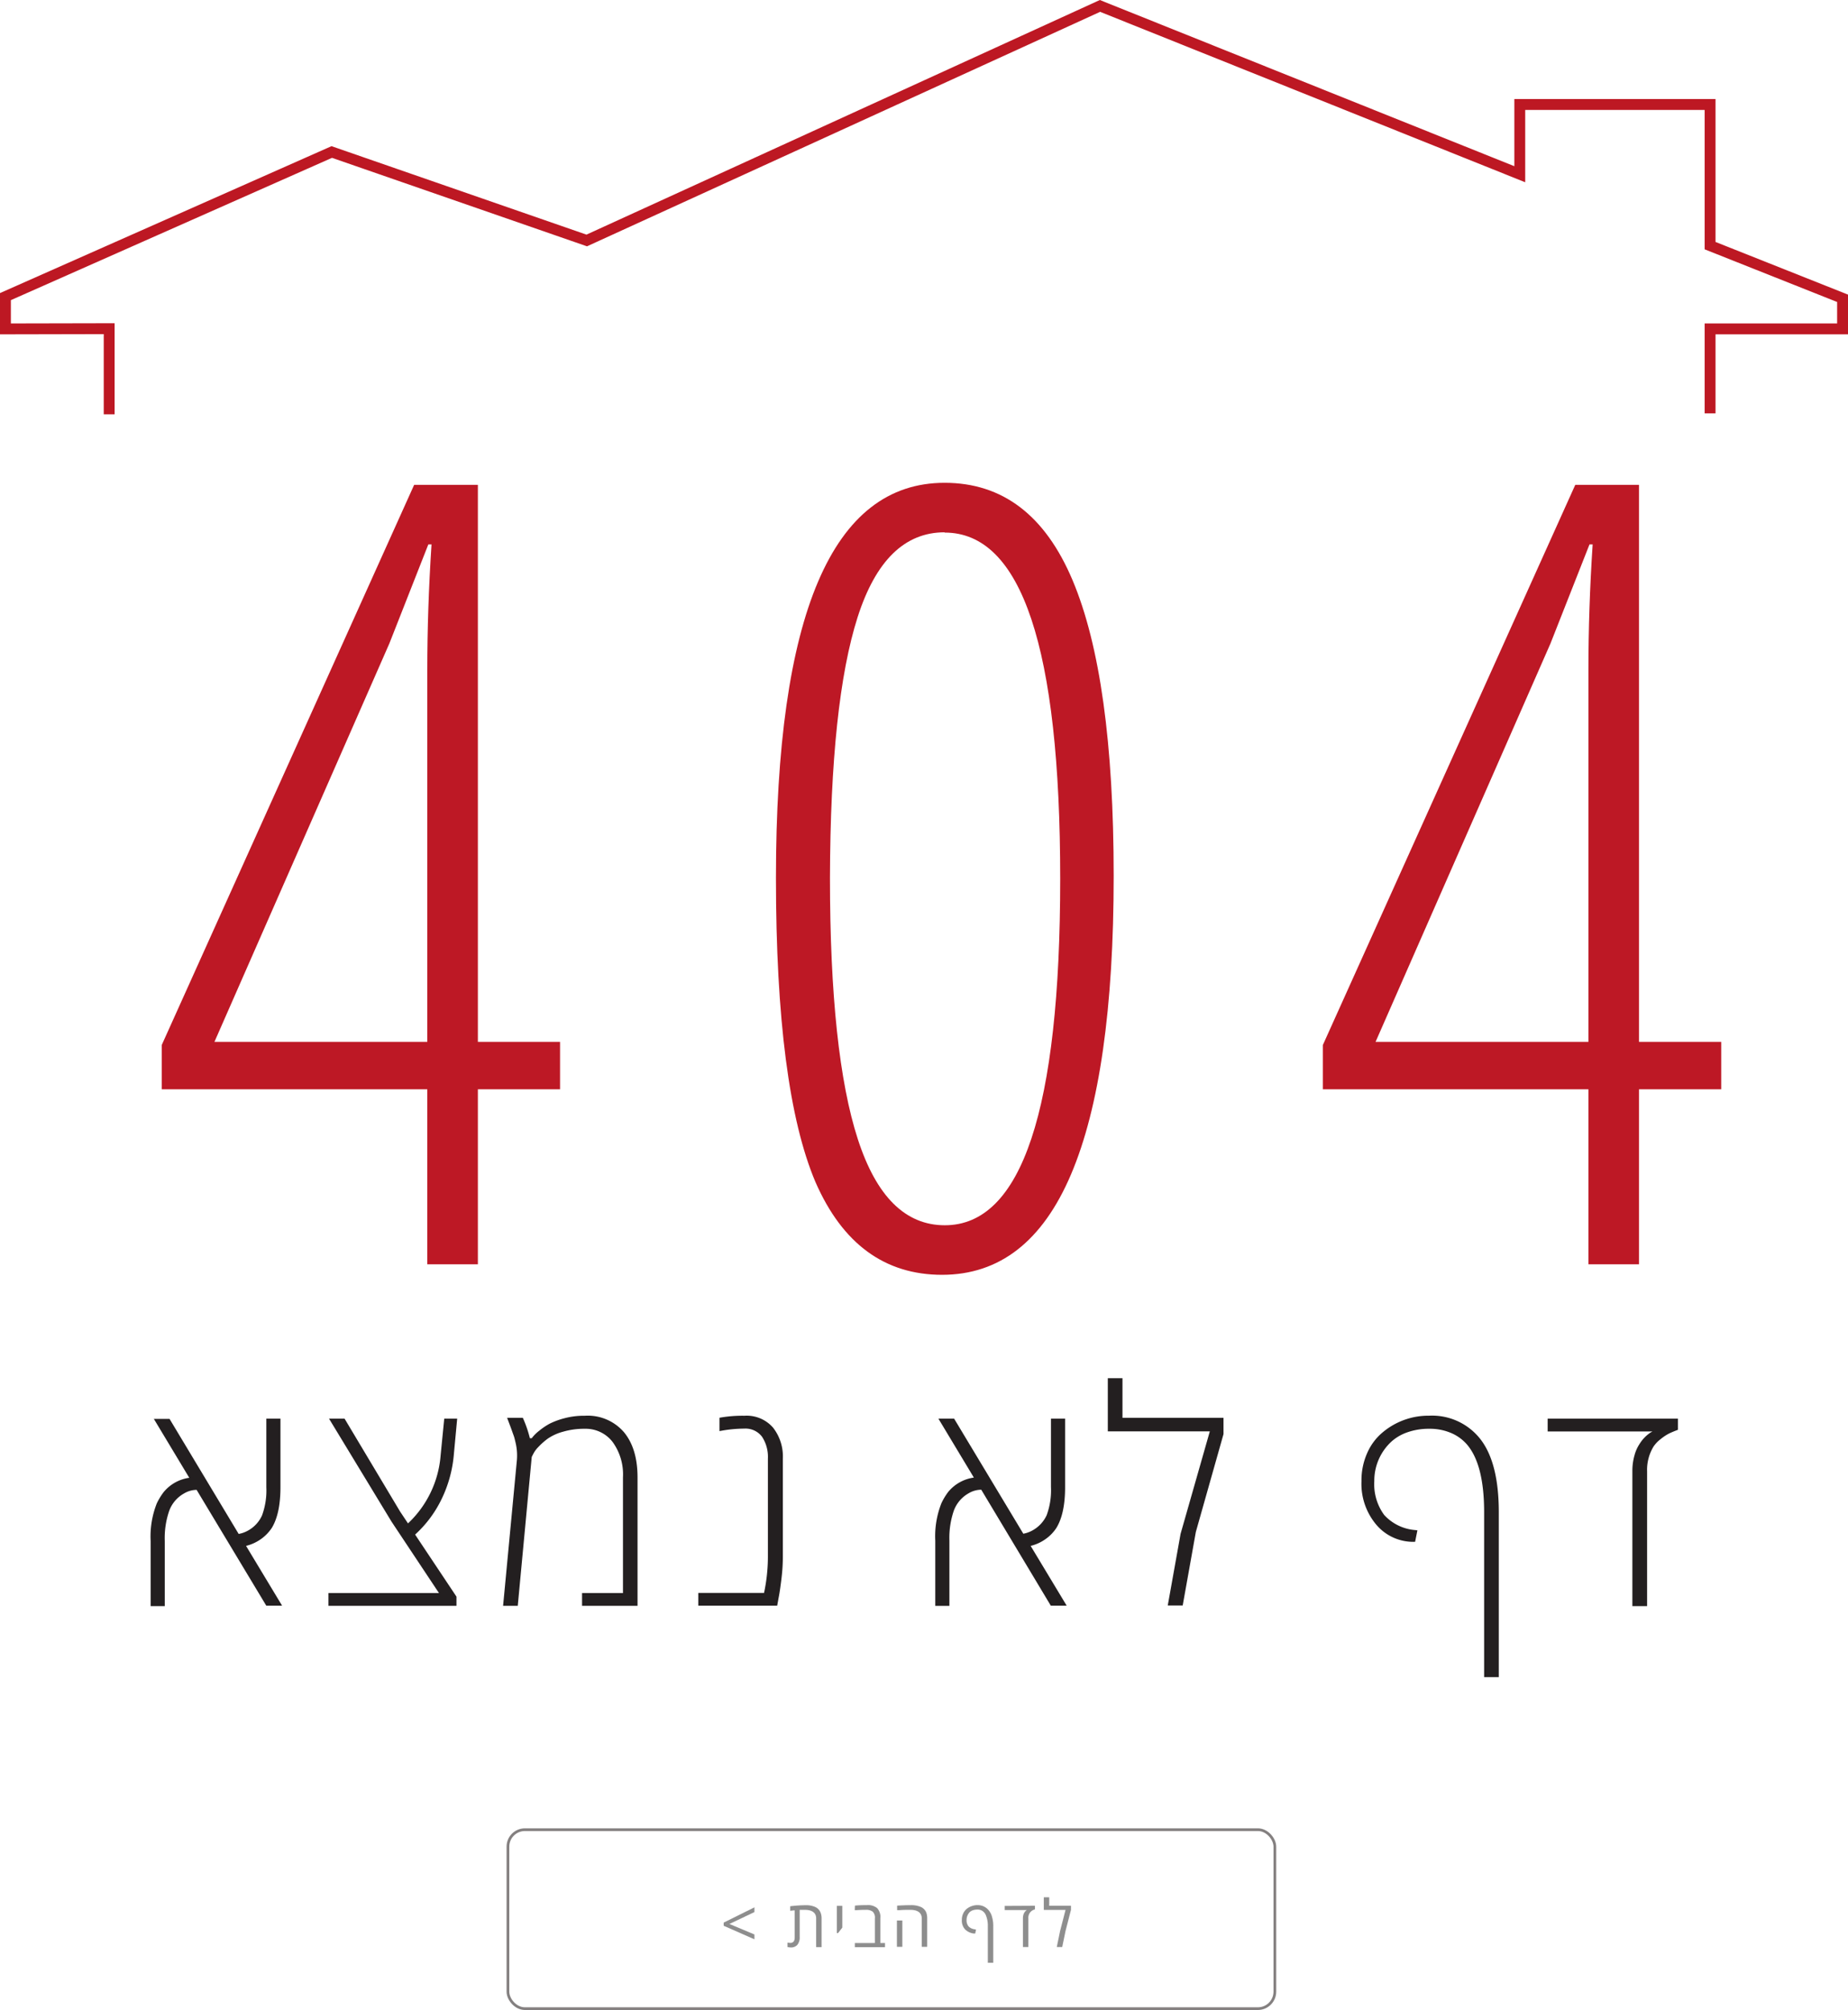 <svg xmlns="http://www.w3.org/2000/svg" viewBox="0 0 340.07 369.86"><defs><style>.cls-1{fill:#bd1825;}.cls-2{fill:#231f20;}.cls-3,.cls-4{fill:none;stroke-miterlimit:10;}.cls-3{stroke:#bd1823;stroke-width:2px;}.cls-4{stroke:#848080;stroke-width:0.5px;}.cls-5{fill:#8e8e8e;}</style></defs><title>404</title><g id="Layer_2" data-name="Layer 2"><g id="Layer_1-2" data-name="Layer 1"><path class="cls-1" d="M87.94,191.72h15.12v8.72H87.94v32.2H78.63v-32.2H29.76V192.3L76.21,89.22H87.94Zm-9.31,0V123.26q0-11.15.78-23.08h-.59l-7.17,18.23L39.46,191.72Z"/><path class="cls-1" d="M173.82,88.84q16,0,23.56,17.94t7.56,54.39q0,36.47-7.85,54.93t-23.71,18.48q-15.85,0-23.32-17.07-7.27-17.16-7.27-55.95Q142.79,88.84,173.82,88.84Zm0,9.11q-11,0-16,15.61t-5.09,47.95q0,32.34,5.14,48.15t16,15.8q21.23,0,21.23-63.75T173.82,98Z"/><path class="cls-1" d="M301.61,191.72h15.13v8.72H301.61v32.2H292.3v-32.2H243.43V192.3L289.88,89.22h11.73Zm-9.31,0V123.26q0-11.15.78-23.08h-.58l-7.18,18.23-32.19,73.31Z"/><path class="cls-2" d="M51.61,261.05v12.6q0,4.91-1.61,7.53a7.94,7.94,0,0,1-1.87,1.95,8.14,8.14,0,0,1-2.85,1.33l6.63,11H49L36.18,274.15a4.62,4.62,0,0,0-2.33.67A6.05,6.05,0,0,0,31.14,278a15.38,15.38,0,0,0-.82,5.54v12h-2.6v-12a16.53,16.53,0,0,1,1.14-6.92,11.84,11.84,0,0,1,1.25-2.05,7.4,7.4,0,0,1,4.72-2.64l-6.52-10.84H31.2l12.72,21.17a5.29,5.29,0,0,0,1.57-.54,6,6,0,0,0,2.73-2.87,13.32,13.32,0,0,0,.79-5.19V261.05Z"/><path class="cls-2" d="M84,295.49H60.44v-2.35H80.78L72.05,280l-11.5-18.95h2.86l10.21,17.08,1.46,2.19a19.2,19.2,0,0,0,6-12.49l.67-6.78h2.38l-.63,6.78a23.3,23.3,0,0,1-2.23,8,21.38,21.38,0,0,1-4.88,6.55L84,293.8Z"/><path class="cls-2" d="M107.61,260.51a8.79,8.79,0,0,1,7.23,3.05q2.47,3,2.48,8.27v23.66H107.11v-2.35h7.53V271.83a10.14,10.14,0,0,0-1.92-6.51,6.24,6.24,0,0,0-5.11-2.41,13.87,13.87,0,0,0-4,.54,9.13,9.13,0,0,0-2.83,1.29,12.65,12.65,0,0,0-1.72,1.53,5,5,0,0,0-.94,1.29l-.27.53-2.57,27.4h-2.7l2.54-26.83a10.22,10.22,0,0,0-.24-3.18l-.16-.67a6.16,6.16,0,0,0-.22-.72c-.12-.32-.19-.53-.23-.64s-.24-.7-.5-1.36l-.45-1.2h2.89a22,22,0,0,1,1.3,3.76h.34a6.86,6.86,0,0,1,1.34-1.35,12.33,12.33,0,0,1,2-1.35,14.1,14.1,0,0,1,2.76-1A13.89,13.89,0,0,1,107.61,260.51Z"/><path class="cls-2" d="M137,260.51a6.43,6.43,0,0,1,5.25,2.18,8.6,8.6,0,0,1,1.81,5.7V286.6a33.6,33.6,0,0,1-.27,4c-.18,1.48-.35,2.65-.53,3.52l-.24,1.34H128.5v-2.35h12.1a32.12,32.12,0,0,0,.71-6.54V268.39a6.76,6.76,0,0,0-1.07-4,3.8,3.8,0,0,0-3.29-1.51,24.05,24.05,0,0,0-4.55.46v-2.46A23.88,23.88,0,0,1,137,260.51Z"/><path class="cls-2" d="M196,261.05v12.6q0,4.91-1.62,7.53a7.58,7.58,0,0,1-1.87,1.95,8,8,0,0,1-2.85,1.33l6.63,11h-2.92l-12.8-21.34a4.63,4.63,0,0,0-2.34.67,6.08,6.08,0,0,0-2.7,3.17,15.38,15.38,0,0,0-.82,5.54v12h-2.6v-12a16.53,16.53,0,0,1,1.14-6.92,11.78,11.78,0,0,1,1.24-2.05,7.43,7.43,0,0,1,4.72-2.64l-6.52-10.84h2.89l12.73,21.17a5.32,5.32,0,0,0,1.56-.54,6.12,6.12,0,0,0,2.74-2.87,13.32,13.32,0,0,0,.79-5.19V261.05Z"/><path class="cls-2" d="M206.56,260.89h18.59v3l-5.09,18-2.42,13.54h-2.75l2.36-13.19,5.38-18.85H203.86V253.6h2.7Z"/><path class="cls-2" d="M260.3,283.71a8.89,8.89,0,0,1-7-3.11,11.66,11.66,0,0,1-2.76-8.05,12.31,12.31,0,0,1,1.09-5.26,10.29,10.29,0,0,1,2.89-3.79,13.08,13.08,0,0,1,8.46-3,11.29,11.29,0,0,1,9.47,4.35c2.24,2.91,3.36,7.37,3.36,13.41v30.35h-2.7V278.27q0-8.79-3.16-12.47a8,8,0,0,0-2.91-2.11,9.89,9.89,0,0,0-4-.78,11.85,11.85,0,0,0-4,.63,8.65,8.65,0,0,0-2.88,1.63,9.78,9.78,0,0,0-3.26,7.38,9.55,9.55,0,0,0,1.82,6.22,8.64,8.64,0,0,0,5.74,2.78l.37.05-.42,2.11Z"/><path class="cls-2" d="M308.77,261.05v2.05c-.61.23-1.16.46-1.63.68a9.2,9.2,0,0,0-1.51,1,6.07,6.07,0,0,0-1.34,1.39,8.24,8.24,0,0,0-1.19,4.59v24.78h-2.71V270.71a10.34,10.34,0,0,1,.39-2.91,7.07,7.07,0,0,1,.94-2.11,6.78,6.78,0,0,1,2-2.08l.37-.21H284.8v-2.35Z"/><polyline class="cls-3" points="314.69 76.07 314.69 60.52 339.07 60.52 339.07 54.89 314.69 45.2 314.69 19.23 279.67 19.23 279.67 32.06 202.42 1.09 107.97 44.25 61.05 27.97 1 54.58 1 60.52 20.09 60.48 20.09 76.24"/><rect class="cls-4" x="93.47" y="336.68" width="141.13" height="32.93" rx="3.12"/><path class="cls-5" d="M138.83,351.84l-4.6,2.19,4.6,1.93v.89l-5.66-2.49v-.58l5.66-2.81Z"/><path class="cls-5" d="M145.51,358.35a2.75,2.75,0,0,1-.59-.08v-.81l.48.06c.56,0,.84-.33.84-1v-5l-.83.08v-.83a24.68,24.68,0,0,1,2.87-.19,4.08,4.08,0,0,1,1.77.34,1.92,1.92,0,0,1,1,1.14,2.93,2.93,0,0,1,.14.93v5.3h-1V353c0-1-.7-1.57-2.1-1.57l-.93,0v5a2.15,2.15,0,0,1-.43,1.44A1.54,1.54,0,0,1,145.51,358.35Z"/><path class="cls-5" d="M154,355.7v-5h1v4l-.78,1Z"/><path class="cls-5" d="M157.33,350.65c.63-.06,1.37-.09,2.21-.09a2.68,2.68,0,0,1,1.87.55A2.41,2.41,0,0,1,162,353v4.54h.86v.76h-5.55v-.76H161V353a1.52,1.52,0,0,0-.41-1.24,2,2,0,0,0-1.26-.33q-.92,0-1.74.06l-.3,0Z"/><path class="cls-5" d="M170.48,352a2.93,2.93,0,0,1,.14.93v5.3h-1V353c0-1-.71-1.57-2.11-1.57-.62,0-1.3,0-2,.06l-.42,0v-.83c.92-.06,1.75-.09,2.51-.09a4.45,4.45,0,0,1,1.88.34A1.92,1.92,0,0,1,170.48,352Zm-4.43,6.23h-1v-4.84h1Z"/><path class="cls-5" d="M177,353.27a2.64,2.64,0,0,1,.25-1.17,2.41,2.41,0,0,1,.66-.86,2.94,2.94,0,0,1,.92-.5,3.18,3.18,0,0,1,1.08-.18,2.7,2.7,0,0,1,1.09.23,2.59,2.59,0,0,1,.92.7,3.12,3.12,0,0,1,.63,1.22,5.91,5.91,0,0,1,.23,1.76v6.7h-1v-6.7a5,5,0,0,0-.39-2.12,1.73,1.73,0,0,0-.61-.72,1.59,1.59,0,0,0-.89-.25,2.66,2.66,0,0,0-.84.12,1.67,1.67,0,0,0-.56.31,1.6,1.6,0,0,0-.35.46,2,2,0,0,0-.27,1,1.76,1.76,0,0,0,.36,1.2,1.88,1.88,0,0,0,1.13.54l.25.05-.15.73-.23,0a2.72,2.72,0,0,1-1.64-.77A2.37,2.37,0,0,1,177,353.27Z"/><path class="cls-5" d="M190.45,350.68v.67a1.57,1.57,0,0,0-1.21,1.69v5.23h-1V353a2.61,2.61,0,0,1,.08-.64,1.59,1.59,0,0,1,.2-.45,1.29,1.29,0,0,1,.44-.44l.08,0v0h-4.15v-.76Z"/><path class="cls-5" d="M193.08,350.68h4v.76l-1,3.88-.61,2.95h-1l.61-2.95,1-3.88h-4v-2.32h1Z"/></g></g></svg>
